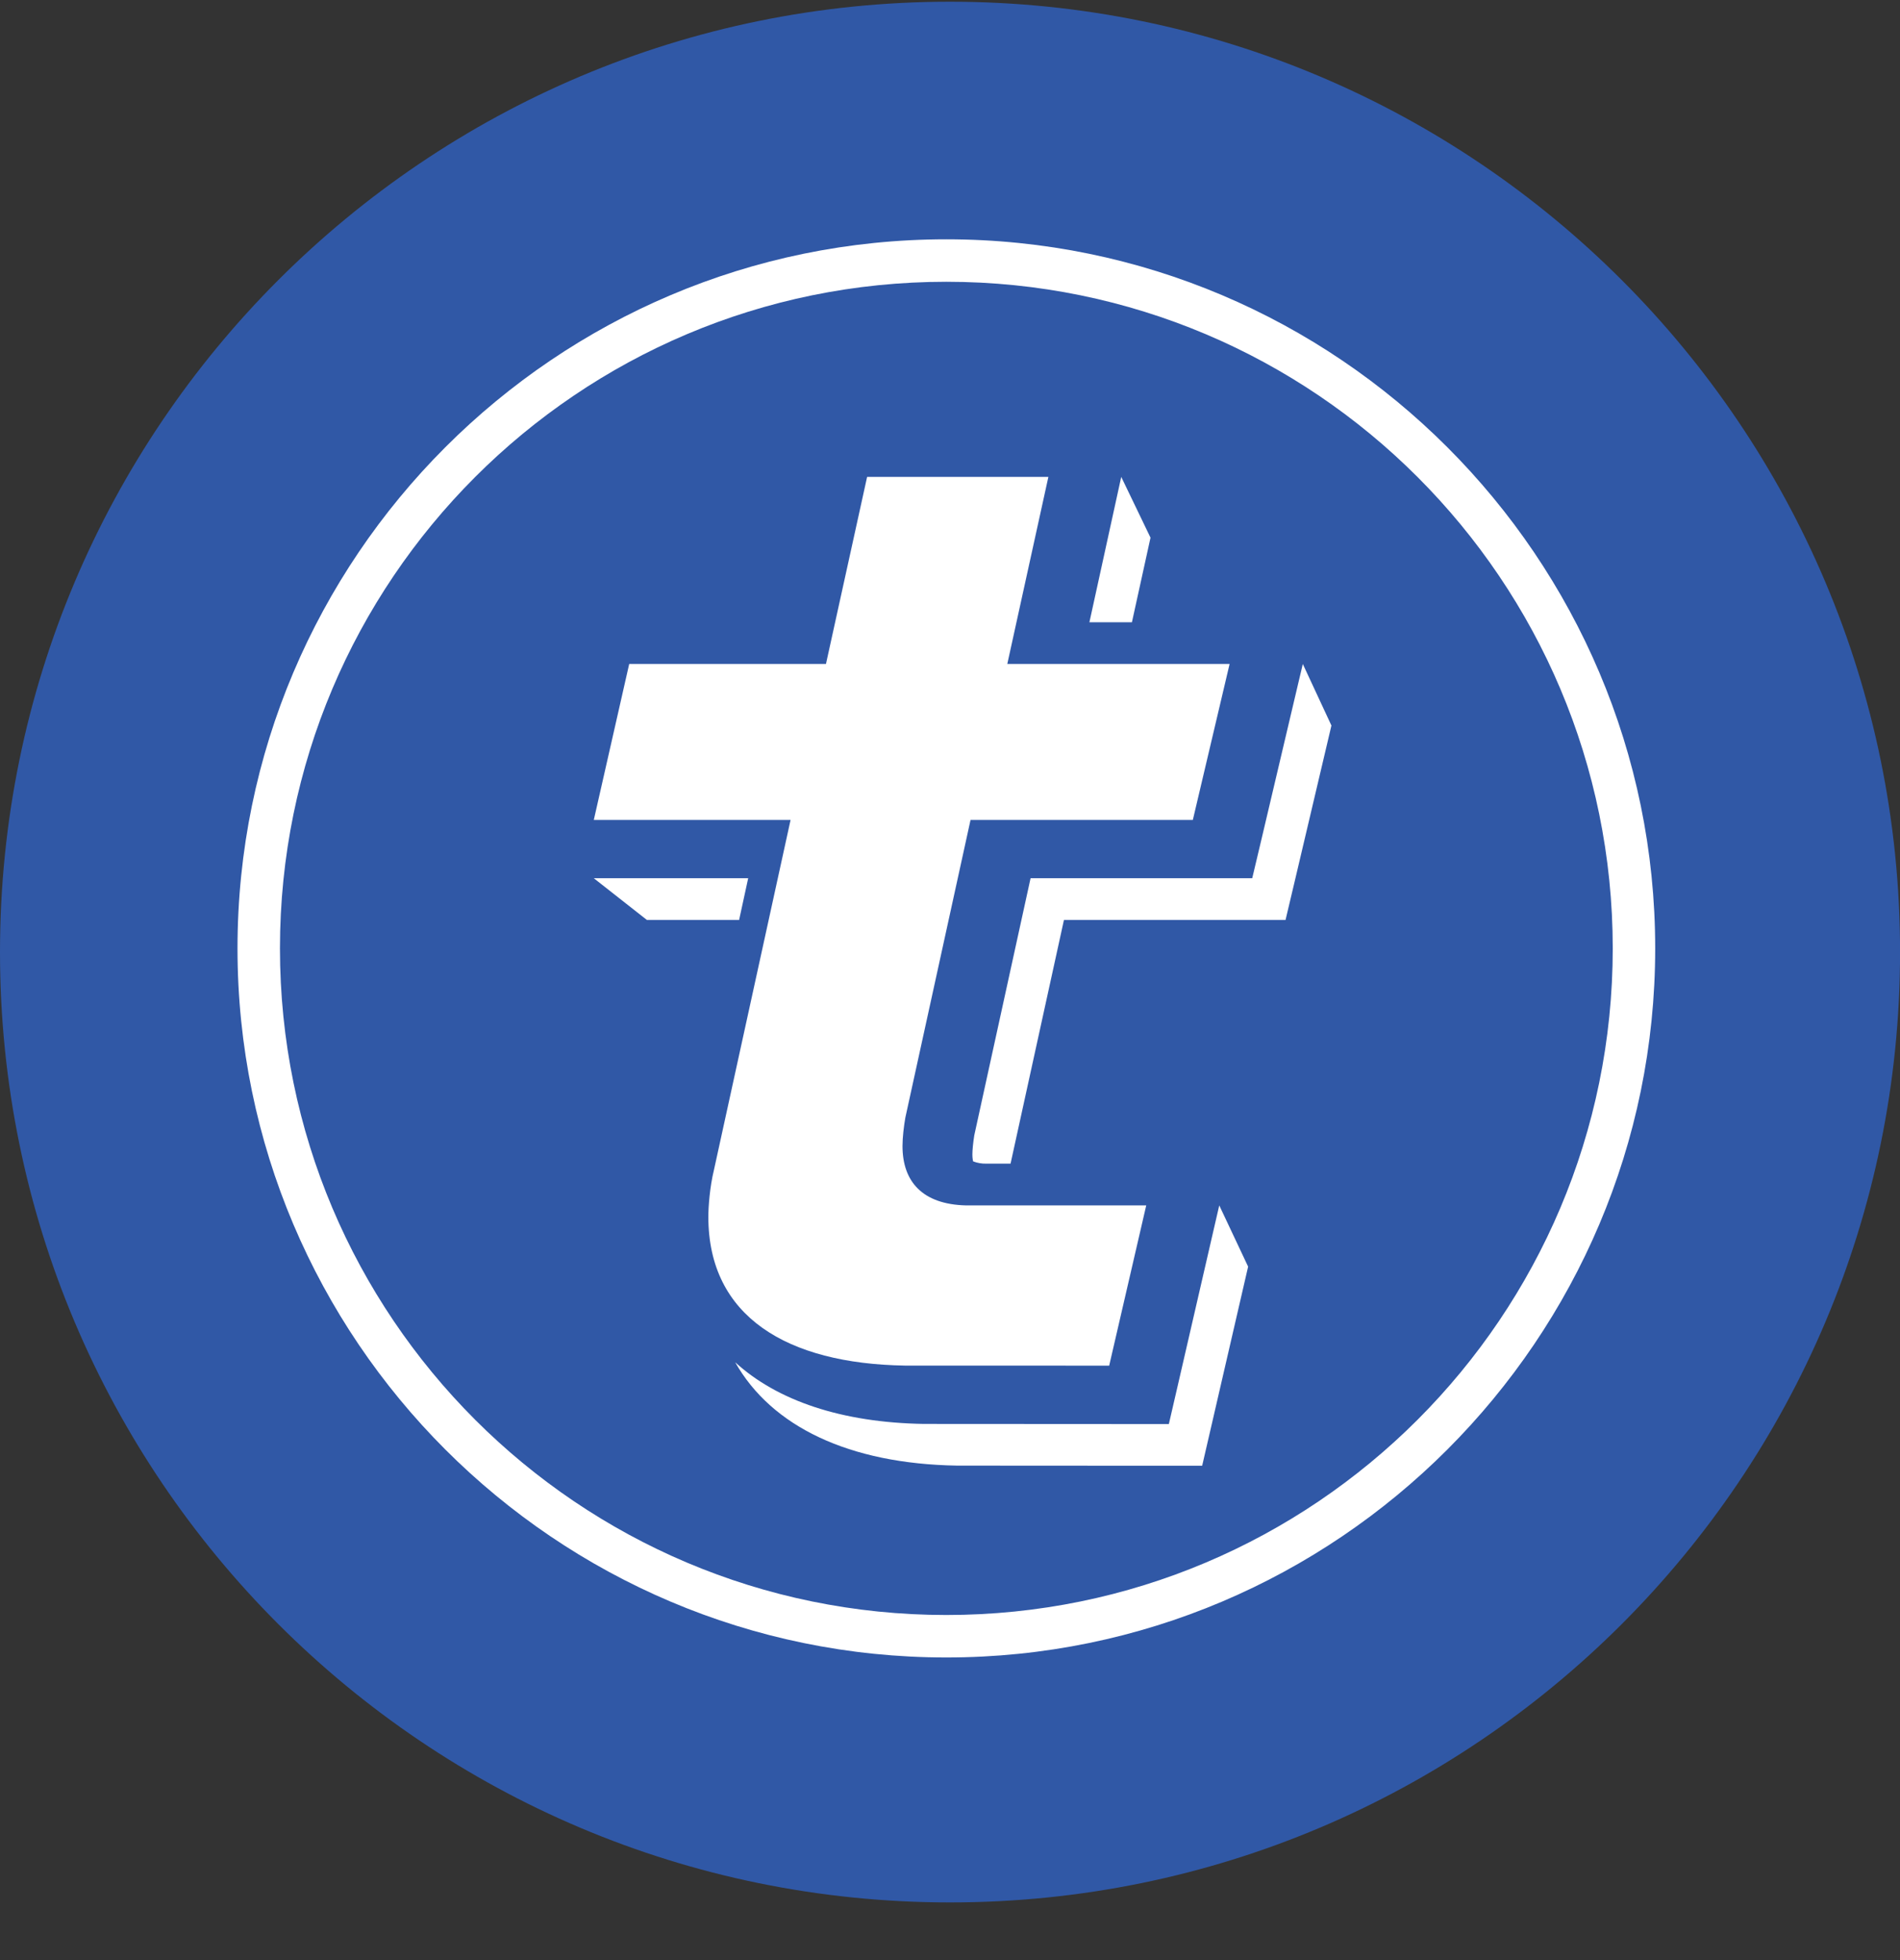 <svg width="32" height="33" viewBox="0 0 32 33" fill="none" xmlns="http://www.w3.org/2000/svg">
<rect x="0" y="0" width="32" height="33" fill="#333333" stroke="none"/>
<g clip-path="url(#clip0_1_5247)">
<path d="M16 32.029C24.837 32.029 32.001 24.866 32.001 16.029C32.001 7.193 24.837 0.029 16 0.029C7.164 0.029 0 7.193 0 16.029C0 24.866 7.164 32.029 16 32.029Z" fill="#3058A6"/>
<path d="M15.938 27.19C9.74 27.19 4.715 22.165 4.715 15.967C4.715 9.769 9.74 4.744 15.938 4.744C22.137 4.744 27.162 9.769 27.162 15.967C27.162 22.165 22.137 27.19 15.938 27.19ZM15.938 4.029C9.355 4.029 4 9.384 4 15.967C4 22.55 9.355 27.905 15.938 27.905C22.521 27.905 27.877 22.55 27.877 15.967C27.877 9.384 22.521 4.029 15.938 4.029Z" fill="white"/>
<path fill-rule="evenodd" clip-rule="evenodd" d="M20.459 20.623L19.837 23.322L19.686 23.975H19.017L15.572 23.973H15.557C14.177 23.95 13.092 23.583 12.382 22.935C12.995 24.018 14.3 24.645 16.119 24.675H16.134L19.578 24.677H20.247L20.398 24.024L21.021 21.325L20.535 20.294L20.459 20.623ZM19.377 9.052L18.884 8.029L18.814 8.349L18.348 10.476H19.064L19.377 9.052ZM21.863 11.513L21.244 14.138L21.09 14.786H17.357L16.409 19.114C16.389 19.238 16.377 19.364 16.377 19.434C16.377 19.495 16.384 19.534 16.39 19.553C16.461 19.58 16.536 19.593 16.613 19.591H17.02L17.919 15.489H21.651L21.805 14.84L22.424 12.215L21.942 11.179L21.863 11.513H21.863ZM12.601 14.786H10.001L10.896 15.489H12.448L12.601 14.786Z" fill="white"/>
<path fill-rule="evenodd" clip-rule="evenodd" d="M16.36 20.294H16.265C15.541 20.275 15.2 19.898 15.2 19.294C15.2 19.15 15.223 18.959 15.248 18.816L16.346 13.804H20.09L20.709 11.179H16.965L17.657 8.029H14.604L13.911 11.179H10.597L10.001 13.804H13.315L12.024 19.699C11.954 19.985 11.93 20.319 11.93 20.486C11.93 22.168 13.257 22.958 15.238 22.991L18.681 22.992L19.305 20.294H16.36Z" fill="white"/>
</g>
<defs>
<clipPath id="clip0_1_5247">
<rect width="32" height="32" fill="white" transform="translate(0 0.029)"/>
</clipPath>
</defs>
</svg>
